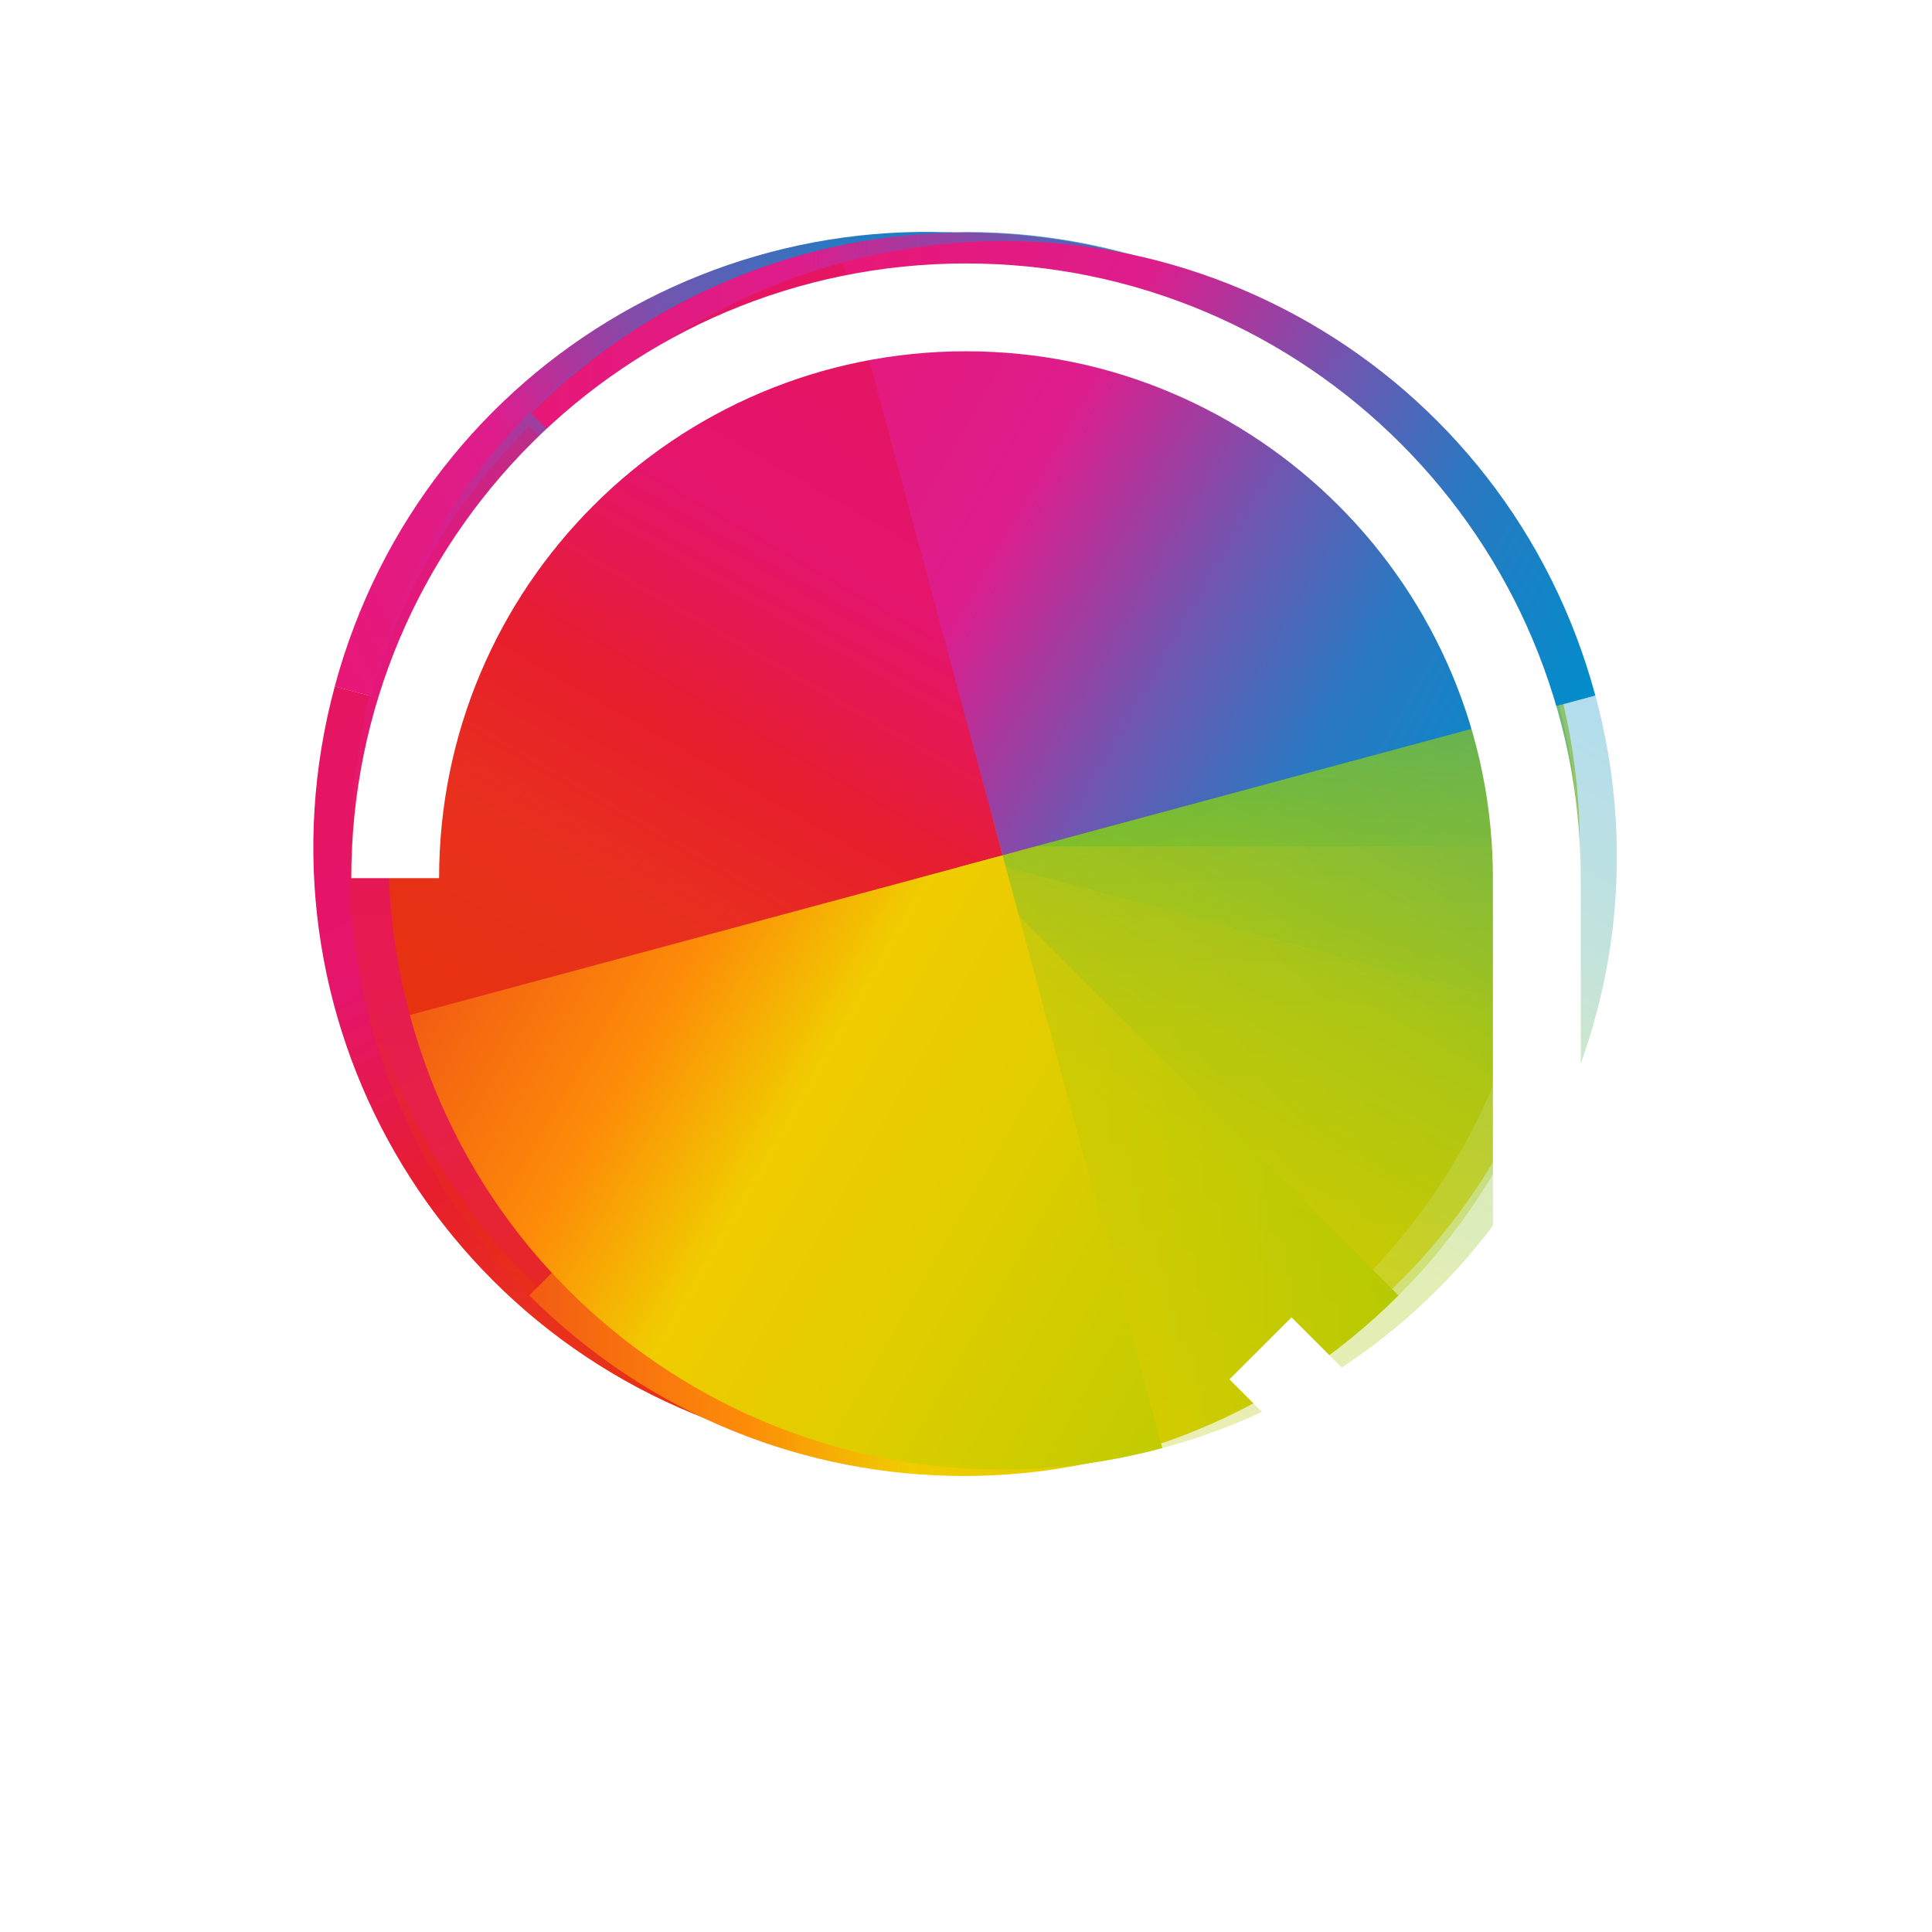 <svg xmlns="http://www.w3.org/2000/svg" viewBox="0 0 22 22" xmlns:xlink="http://www.w3.org/1999/xlink">
 <defs>
  <path fill="url(#0)" id="H" d="m24 8c-8.864 0-16 7.136-16 16h16v-16"/>
  <path fill="url(#3)" id="I" d="m408.571 539.798c8.864 0 16-7.136 16-16h-16v16"/>
  <path fill="url(#1)" id="J" d="m408.571 539.798c-8.864 0-16-7.136-16-16h16v16"/>
  <linearGradient id="3" y1="523.8" y2="539.8" x1="424.57" x2="408.57" gradientUnits="userSpaceOnUse">
   <stop stop-color="#c1cc00"/>
   <stop offset="0.312" stop-color="#dfcd00"/>
   <stop offset="0.562" stop-color="#f0cc00"/>
   <stop offset="0.75" stop-color="#fd8c08"/>
   <stop offset="1" stop-color="#f25c13"/>
  </linearGradient>
  <linearGradient id="0" y1="24" y2="8" x1="8" x2="24" gradientUnits="userSpaceOnUse">
   <stop stop-color="#e81877"/>
   <stop offset="0.312" stop-color="#dd1d8c"/>
   <stop offset="0.562" stop-color="#6d57b1"/>
   <stop offset="0.75" stop-color="#2a78c1"/>
   <stop offset="1" stop-color="#018dcb"/>
  </linearGradient>
  <linearGradient id="2" y1="523.8" y2="507.8" x1="424.57" x2="408.57" gradientUnits="userSpaceOnUse">
   <stop stop-color="#bec900"/>
   <stop offset="0.312" stop-color="#9ec80a"/>
   <stop offset="0.562" stop-color="#71b93d"/>
   <stop offset="0.75" stop-color="#35a48f"/>
   <stop offset="1" stop-color="#018fca"/>
  </linearGradient>
  <linearGradient id="1" y1="523.8" y2="539.8" x1="392.57" x2="408.57" gradientUnits="userSpaceOnUse">
   <stop stop-color="#e51561"/>
   <stop offset="0.312" stop-color="#e4156c"/>
   <stop offset="0.562" stop-color="#e71e2c"/>
   <stop offset="0.75" stop-color="#e8301e"/>
   <stop offset="1" stop-color="#e6320e"/>
  </linearGradient>
  <style type="text/css" id="current-color-scheme">
   .ColorScheme-Text {
    color:#ffffff;
   }
  </style>
 </defs>
 <g transform="matrix(1.093,0,0,1.093,-1.027,-1128.569)">
  <g transform="matrix(0.386 0.104 -0.104 0.386 -92.63 796.68)">
   <use xlink:href="#H" clip-path="url(#5)" transform="matrix(1 0 0 1 384.57 499.8)"/>
   <use xlink:href="#J" clip-path="url(#6)"/>
   <path fill="url(#2)" d="m408.571 507.798c8.864 0 16 7.136 16 16h-16v-16" clip-path="url(#7)"/>
   <use xlink:href="#I" clip-path="url(#8)"/>
  </g>
  <g opacity="0.7" transform="matrix(0.4 0 0 0.4 -152.43 831.84)">
   <use filter="url(#4)" xlink:href="#H" clip-path="url(#9)" transform="matrix(1 0 0 1 384.57 499.8)"/>
   <use filter="url(#4)" xlink:href="#J" clip-path="url(#A)"/>
   <use filter="url(#4)" xlink:href="#I" clip-path="url(#B)"/>
   <path fill="url(#2)" filter="url(#4)" d="m408.571 507.798c8.864 0 16 7.136 16 16h-16v-16" clip-path="url(#C)"/>
  </g>
  <use opacity="0.35" xlink:href="#H" clip-path="url(#9)" transform="matrix(0.283 0.283 -0.283 0.283 11 1027.79)"/>
  <path opacity="0.35" fill="url(#1)" d="m408.571 539.798c-8.864 0-16-7.136-16-16h16v16" clip-path="url(#A)" transform="matrix(0.283 0.283 -0.283 0.283 43.591 777.65)"/>
  <use opacity="0.35" xlink:href="#I" clip-path="url(#B)" transform="matrix(0.283 0.283 -0.283 0.283 43.591 777.65)"/>
  <path opacity="0.35" fill="url(#2)" d="m408.571 507.798c8.864 0 16 7.136 16 16h-16v-16" clip-path="url(#C)" transform="matrix(0.283 0.283 -0.283 0.283 43.591 777.65)"/>
  <g transform="matrix(0.104 0.386 -0.386 0.104 171.08 829.27)">
   <use opacity="0.3" xlink:href="#H" clip-path="url(#D)" transform="matrix(1 0 0 1 384.57 499.8)"/>
   <use opacity="0.3" xlink:href="#J" clip-path="url(#E)"/>
   <use opacity="0.3" xlink:href="#I" clip-path="url(#F)"/>
   <path opacity="0.3" fill="url(#2)" d="m408.571 507.798c8.864 0 16 7.136 16 16h-16v-16" clip-path="url(#G)"/>
  </g>
 </g>
 <path d="M 21 15.707 L 17.5 19.207 L 14 15.707 L 14.707 15.001 L 17 17.294 L 17 10 C 17 6.686 14.314 4 11 4 C 7.686 4 5 6.686 5 10 L 4 10 C 4 6.134 7.134 3 11 3 C 14.866 3 18 6.134 18 10 L 18 17.294 L 20.293 15.001 L 21 15.707 Z" class="ColorScheme-Text" style="fill:currentColor; fill-opacity:1; stroke:none"/>
</svg>
